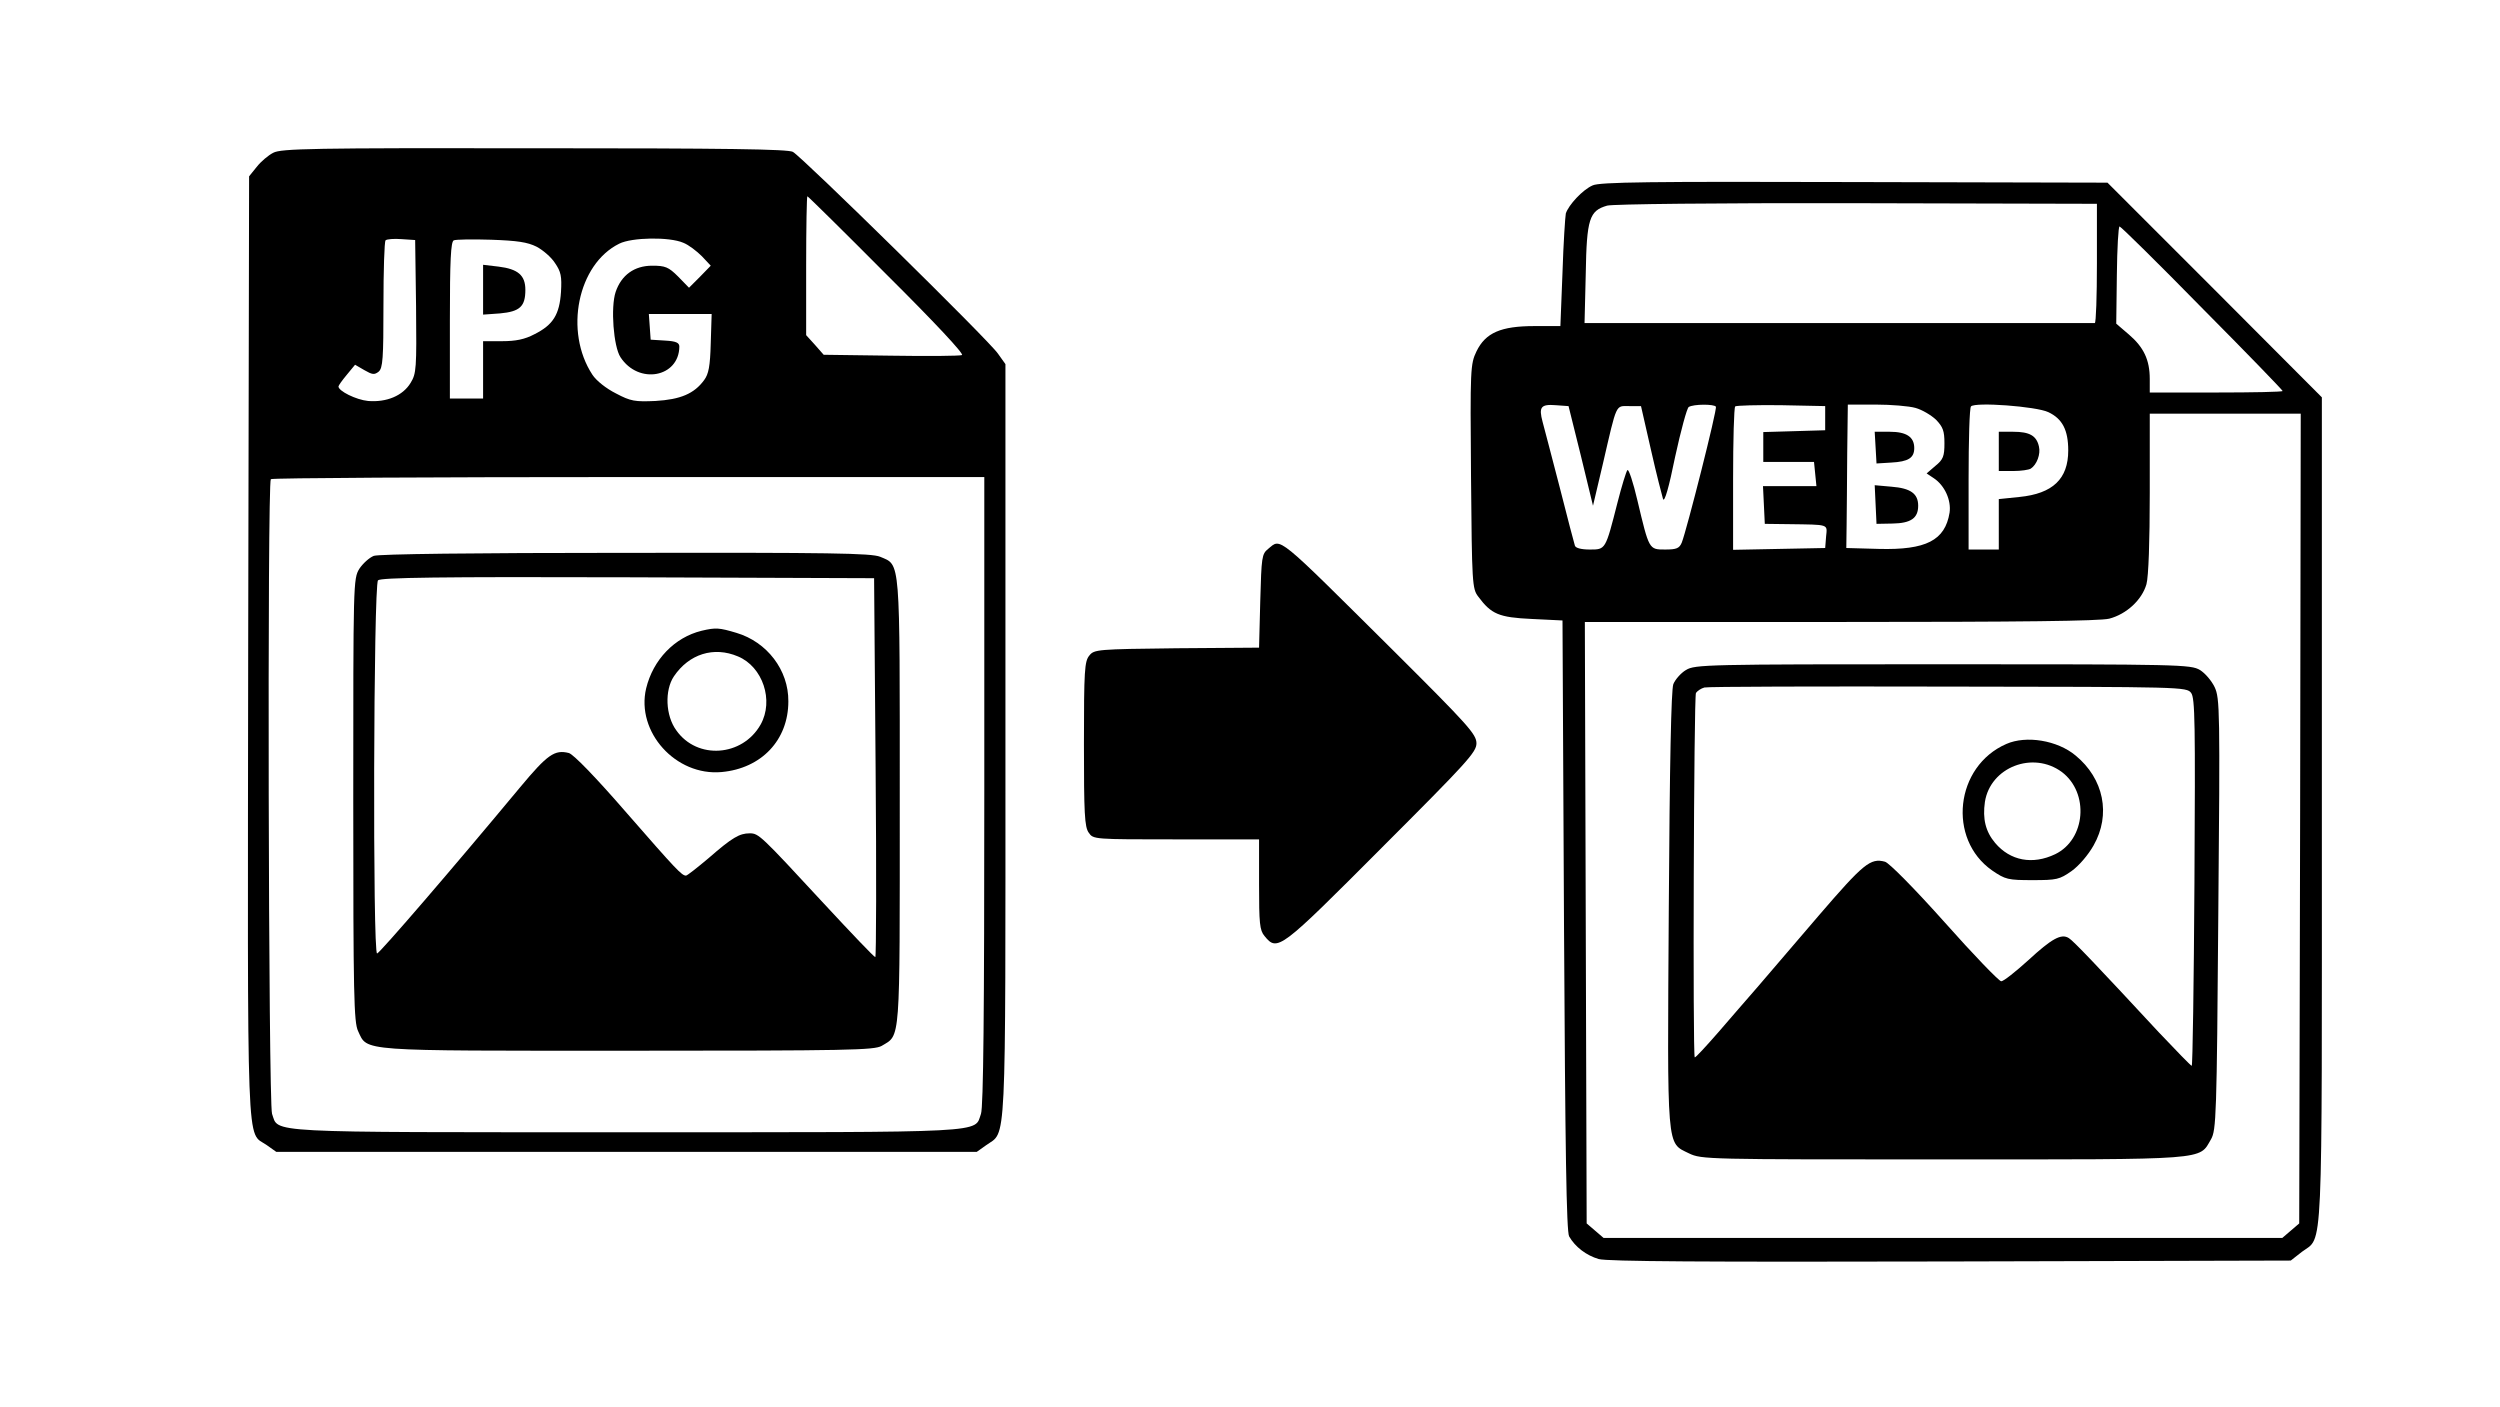 <?xml version="1.0" standalone="no"?>
<!DOCTYPE svg PUBLIC "-//W3C//DTD SVG 20010904//EN"
 "http://www.w3.org/TR/2001/REC-SVG-20010904/DTD/svg10.dtd">
<svg version="1.0" xmlns="http://www.w3.org/2000/svg"
 width="828pt" height="466pt" viewBox="0 0 828 466"
 preserveAspectRatio="xMidYMid meet">

<g transform="translate(0,466) scale(0.1,-0.1)"
fill="#000000" stroke="none">
<path d="M905 4154 c-16 -8 -41 -29 -55 -47 l-25 -31 -3 -1559 c-2 -1727 -7
-1601 62 -1650 l31 -22 1160 0 1160 0 31 22 c68 49 64 -42 64 1339 l0 1248
-25 35 c-28 42 -647 650 -679 668 -16 9 -220 12 -856 12 -733 1 -839 -1 -865
-15z m2033 -405 c158 -157 256 -262 248 -265 -7 -3 -113 -4 -235 -2 l-223 3
-29 33 -29 32 0 230 c0 127 2 230 4 230 2 0 121 -117 264 -261z m-1560 -104
c2 -206 1 -222 -18 -253 -26 -43 -80 -65 -141 -60 -40 4 -98 33 -98 48 0 3 12
20 27 38 l28 34 31 -18 c26 -15 33 -16 47 -5 14 12 16 43 16 221 0 113 3 210
7 214 4 4 28 6 53 4 l45 -3 3 -220z m399 198 c21 -11 49 -35 61 -54 20 -29 23
-44 20 -96 -5 -75 -26 -109 -88 -140 -32 -17 -62 -23 -107 -23 l-63 0 0 -95 0
-95 -55 0 -55 0 0 259 c0 198 3 261 13 265 6 3 62 4 124 2 86 -3 120 -8 150
-23z m486 13 c18 -7 45 -28 62 -45 l29 -31 -36 -37 -36 -36 -36 37 c-32 32
-43 36 -86 36 -59 0 -102 -31 -121 -87 -17 -51 -7 -181 16 -216 60 -92 194
-67 195 35 0 13 -11 18 -47 20 l-48 3 -3 43 -3 42 104 0 104 0 -3 -97 c-2 -76
-7 -102 -22 -122 -33 -45 -78 -64 -161 -69 -68 -3 -82 -1 -131 25 -32 16 -65
42 -78 62 -94 143 -49 366 89 434 42 21 166 23 212 3z m997 -1815 c0 -734 -3
-1047 -11 -1070 -23 -64 43 -61 -1174 -61 -1217 0 -1151 -3 -1174 61 -12 35
-16 2090 -4 2102 3 4 537 7 1185 7 l1178 0 0 -1039z"/>
<path d="M1600 3700 l0 -82 56 4 c66 6 84 23 84 78 0 48 -24 69 -89 77 l-51 6
0 -83z"/>
<path d="M1238 2819 c-15 -6 -36 -25 -48 -43 -20 -33 -20 -46 -20 -766 0 -646
2 -736 16 -765 32 -68 -6 -65 894 -65 734 0 815 2 840 16 63 38 60 -1 60 809
0 816 3 782 -65 811 -29 12 -165 14 -842 13 -507 0 -818 -4 -835 -10z m1662
-702 c3 -345 2 -627 -1 -627 -4 0 -80 80 -170 177 -210 227 -216 233 -246 233
-34 0 -58 -14 -136 -82 -38 -32 -71 -58 -75 -58 -14 0 -32 19 -196 207 -104
120 -177 195 -192 199 -47 12 -71 -5 -161 -113 -226 -272 -463 -547 -474 -551
-15 -6 -12 1221 3 1236 9 9 202 12 828 10 l815 -3 5 -628z"/>
<path d="M2324 2571 c-90 -22 -161 -96 -184 -191 -34 -144 98 -291 250 -277
132 12 221 106 221 234 1 104 -71 197 -172 227 -57 17 -68 18 -115 7z m120
-85 c82 -34 120 -146 75 -226 -60 -106 -210 -117 -279 -19 -36 49 -39 133 -8
179 50 74 132 100 212 66z"/>
<path d="M5275 4046 c-33 -14 -80 -65 -89 -93 -2 -10 -8 -98 -11 -195 l-7
-178 -86 0 c-111 0 -162 -22 -192 -84 -20 -42 -21 -56 -18 -414 3 -356 4 -372
24 -398 43 -58 68 -69 177 -74 l102 -5 5 -1010 c4 -739 8 -1015 17 -1030 20
-35 57 -63 98 -75 29 -8 344 -10 1166 -8 l1126 3 37 29 c71 53 66 -48 66 1463
l0 1367 -355 356 -355 355 -837 2 c-681 2 -844 0 -868 -11z m1670 -258 c0
-109 -3 -198 -7 -198 -5 0 -386 0 -849 0 l-841 0 4 163 c3 183 12 209 71 226
19 5 355 9 827 8 l795 -2 0 -197z m348 -148 c147 -148 267 -272 267 -275 0 -3
-99 -5 -220 -5 l-220 0 0 45 c0 63 -20 105 -69 147 l-42 36 2 161 c1 89 5 161
9 161 4 0 127 -121 273 -270z m-2057 -490 l40 -165 33 140 c47 203 41 190 87
190 l39 0 33 -145 c18 -80 37 -153 40 -163 5 -12 20 41 40 140 19 87 39 161
45 165 16 10 85 10 90 1 5 -8 -97 -410 -113 -450 -8 -19 -17 -23 -55 -23 -54
0 -53 -1 -92 163 -14 60 -29 105 -33 100 -4 -4 -19 -53 -33 -108 -40 -157 -39
-155 -92 -155 -28 0 -47 5 -49 13 -2 6 -25 93 -50 192 -26 99 -51 197 -57 218
-13 49 -6 59 44 55 l42 -3 41 -165z m809 125 l0 -40 -102 -3 -103 -3 0 -49 0
-50 84 0 84 0 4 -40 4 -40 -89 0 -88 0 3 -62 3 -63 80 -1 c135 -2 127 1 123
-41 l-3 -38 -152 -3 -153 -3 0 234 c0 129 3 237 7 241 4 3 72 5 152 4 l146 -3
0 -40z m299 34 c22 -6 52 -24 68 -39 23 -24 28 -37 28 -78 0 -43 -4 -54 -30
-75 l-29 -25 24 -16 c36 -24 58 -73 52 -114 -15 -92 -78 -124 -234 -120 l-108
3 1 75 c0 41 2 148 2 238 l2 162 93 0 c50 0 110 -5 131 -11z m440 -14 c47 -22
66 -60 66 -127 0 -94 -51 -143 -162 -154 l-68 -7 0 -83 0 -84 -50 0 -50 0 0
233 c0 129 3 237 8 241 14 15 216 0 256 -19z m834 -1346 l-3 -1341 -28 -24
-28 -24 -1124 0 -1124 0 -28 24 -28 24 -3 996 -3 996 846 0 c599 0 859 3 891
11 57 15 108 62 123 114 7 25 11 141 11 303 l0 262 250 0 250 0 -2 -1341z"/>
<path d="M6212 3178 l3 -53 49 3 c56 3 76 15 76 48 0 37 -26 54 -81 54 l-50 0
3 -52z"/>
<path d="M6212 2989 l3 -64 53 1 c61 1 85 18 85 59 0 40 -25 58 -88 63 l-56 5
3 -64z"/>
<path d="M6620 3165 l0 -65 48 0 c26 0 52 4 58 8 20 13 33 48 27 73 -8 36 -31
49 -85 49 l-48 0 0 -65z"/>
<path d="M5584 2441 c-17 -10 -36 -32 -42 -47 -7 -20 -12 -257 -15 -744 -5
-808 -8 -773 67 -810 42 -20 57 -20 842 -20 889 0 846 -3 887 67 17 30 19 75
24 745 6 677 5 715 -12 752 -10 21 -32 47 -49 57 -30 18 -66 19 -851 19 -785
0 -821 -1 -851 -19z m1673 -76 c13 -17 14 -100 11 -627 -2 -335 -6 -608 -9
-608 -3 0 -52 51 -110 112 -204 220 -283 303 -297 311 -25 16 -57 -2 -134 -73
-42 -38 -82 -70 -90 -70 -7 0 -92 88 -187 195 -100 112 -185 198 -198 201 -48
13 -71 -6 -219 -178 -81 -95 -173 -202 -203 -237 -31 -35 -89 -103 -130 -150
-41 -47 -76 -85 -78 -83 -7 5 -3 1194 4 1207 5 7 17 15 28 18 11 3 375 4 808
3 776 -1 789 -1 804 -21z"/>
<path d="M6645 2196 c-170 -74 -196 -315 -47 -419 44 -30 52 -32 134 -32 80 0
89 2 129 30 24 17 55 53 73 85 58 102 34 221 -60 298 -60 50 -163 67 -229 38z
m184 -93 c91 -69 79 -223 -22 -272 -75 -36 -149 -22 -199 37 -32 38 -42 80
-34 136 18 115 159 170 255 99z"/>
<path d="M4200 2842 c-21 -17 -22 -27 -26 -172 l-4 -155 -273 -2 c-263 -3
-273 -4 -289 -24 -16 -19 -18 -49 -18 -293 0 -230 2 -275 16 -294 15 -22 17
-22 290 -22 l274 0 0 -149 c0 -129 2 -152 18 -171 43 -53 51 -46 388 292 284
284 314 317 314 346 0 30 -26 59 -273 305 -395 392 -373 375 -417 339z"/>
</g>
</svg>
